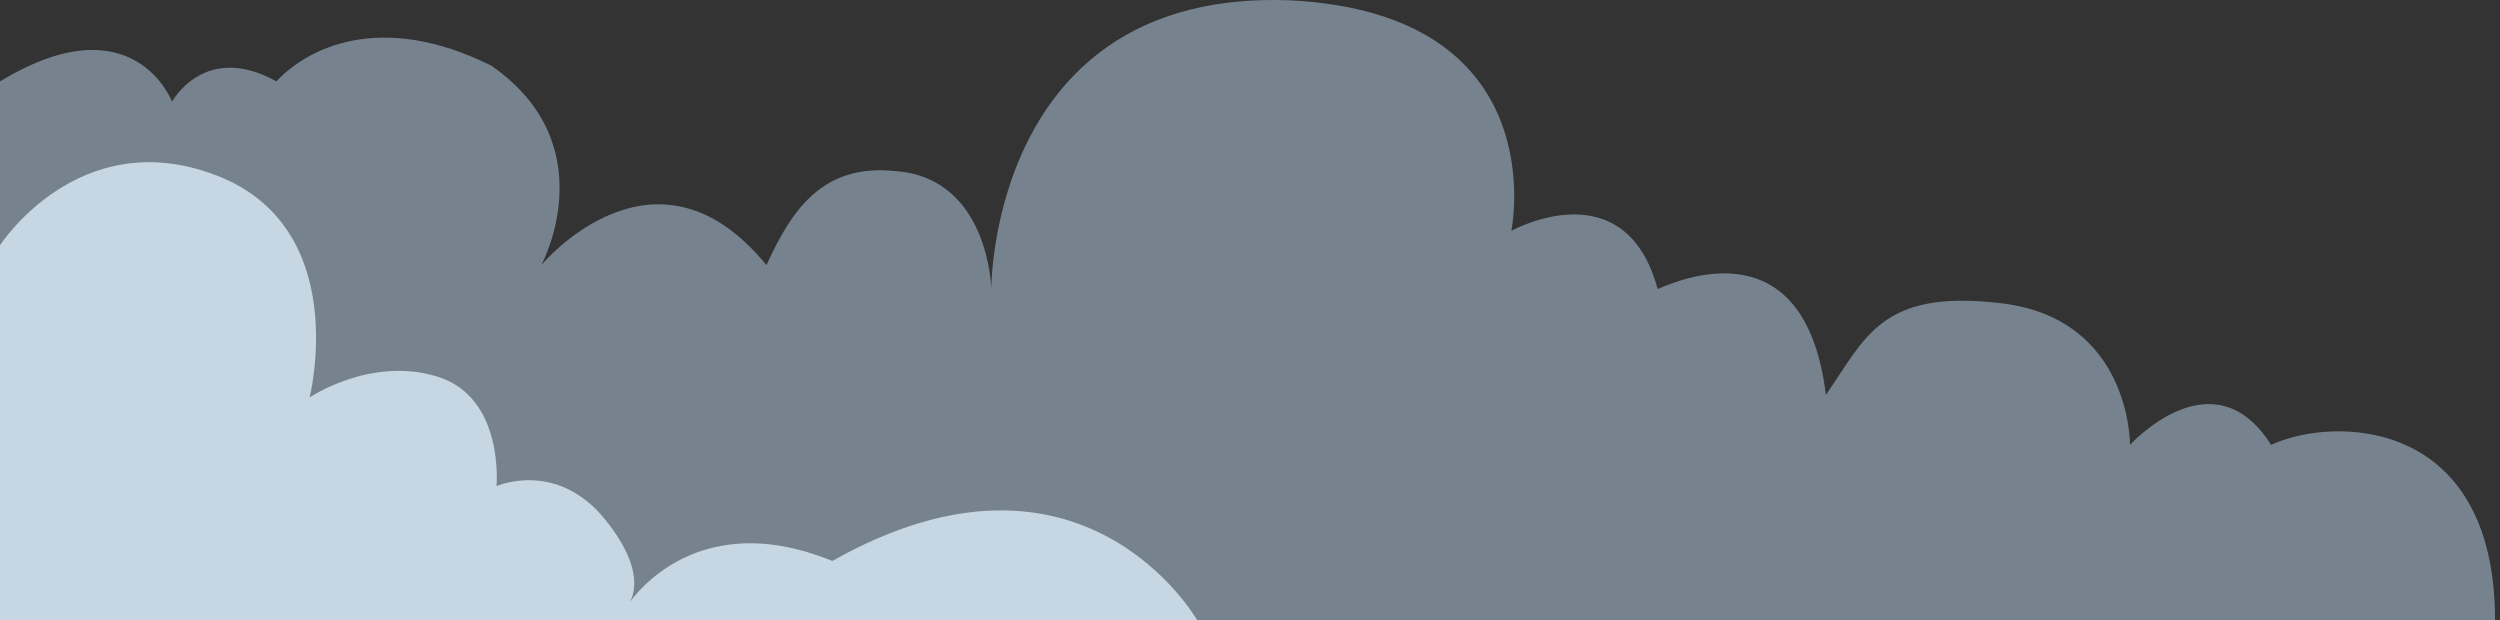 <?xml version="1.0" encoding="UTF-8"?>
<svg width="262px" height="65px" viewBox="0 0 262 65" version="1.1" xmlns="http://www.w3.org/2000/svg" xmlns:xlink="http://www.w3.org/1999/xlink">
    <rect x="0" y="0" width="262" height="65" fill="#333333" stroke="none"/>
    <title>counter-clouds</title>
    <g id="BDN-REVI-360---Desktop" stroke="none" stroke-width="1" fill="none" fill-rule="evenodd">
        <g id="BDN-REVI-360-V4-1" transform="translate(-966, -469)" fill-rule="nonzero">
            <g id="DER" transform="translate(966, 377)">
                <g id="component/header/header_counter" transform="translate(0, 85)">
                    <g id="counter-clouds" transform="translate(0, 7)">
                        <path d="M-5.68434189e-14,8.53 C14,0.032 18.031,10.653 18.031,10.653 C18.031,10.653 21.451,4.344 28.965,8.53 C32.186,5.064 39.877,1.081 51.513,6.895 C63.529,15.265 56.727,27.788 56.727,27.788 C56.727,27.788 68.619,13.444 80.327,27.788 C82.897,22.144 86.127,17.088 93.881,17.936 C103.656,18.664 103.891,30.289 103.891,30.289 C103.891,30.289 103.751,-1.133 135.133,0.032 C163.119,1.416 158.386,24.193 158.386,24.193 C158.386,24.193 170.272,17.579 173.725,30.293 C175.877,29.378 189.152,23.52 191.353,41.384 C195.493,35.45 197.086,30.305 209.588,31.765 C223.366,33.307 223.224,46.624 223.224,46.624 C223.224,46.624 231.934,37.003 238.013,46.624 C244.428,43.608 261.479,43.608 261.479,65.001 C241.037,65.001 -5.68434189e-14,65.001 -5.68434189e-14,65.001 C-5.68434189e-14,43.667 -5.68434189e-14,24.844 -5.68434189e-14,8.53 Z" id="2" fill="#C9E5FD" opacity="0.45"></path>
                        <path d="M0,25.704 C0,25.704 8.244,12.893 22.612,18.356 C36.98,23.819 32.445,41.656 32.445,41.656 C32.445,41.656 38.876,37.292 45.879,39.482 C52.882,41.672 52.035,50.944 52.035,50.944 C52.035,50.944 58.335,48.144 63.429,54.461 C68.523,60.778 65.685,63.561 65.685,63.561 C65.685,63.561 72.299,52.702 87.23,58.79 C113.477,43.954 125.454,64.977 125.454,64.977 L0,64.977 L0,25.704 Z" id="1" fill="#E0F1FF" opacity="0.749"></path>
                    </g>
                </g>
            </g>
        </g>
    </g>
</svg>